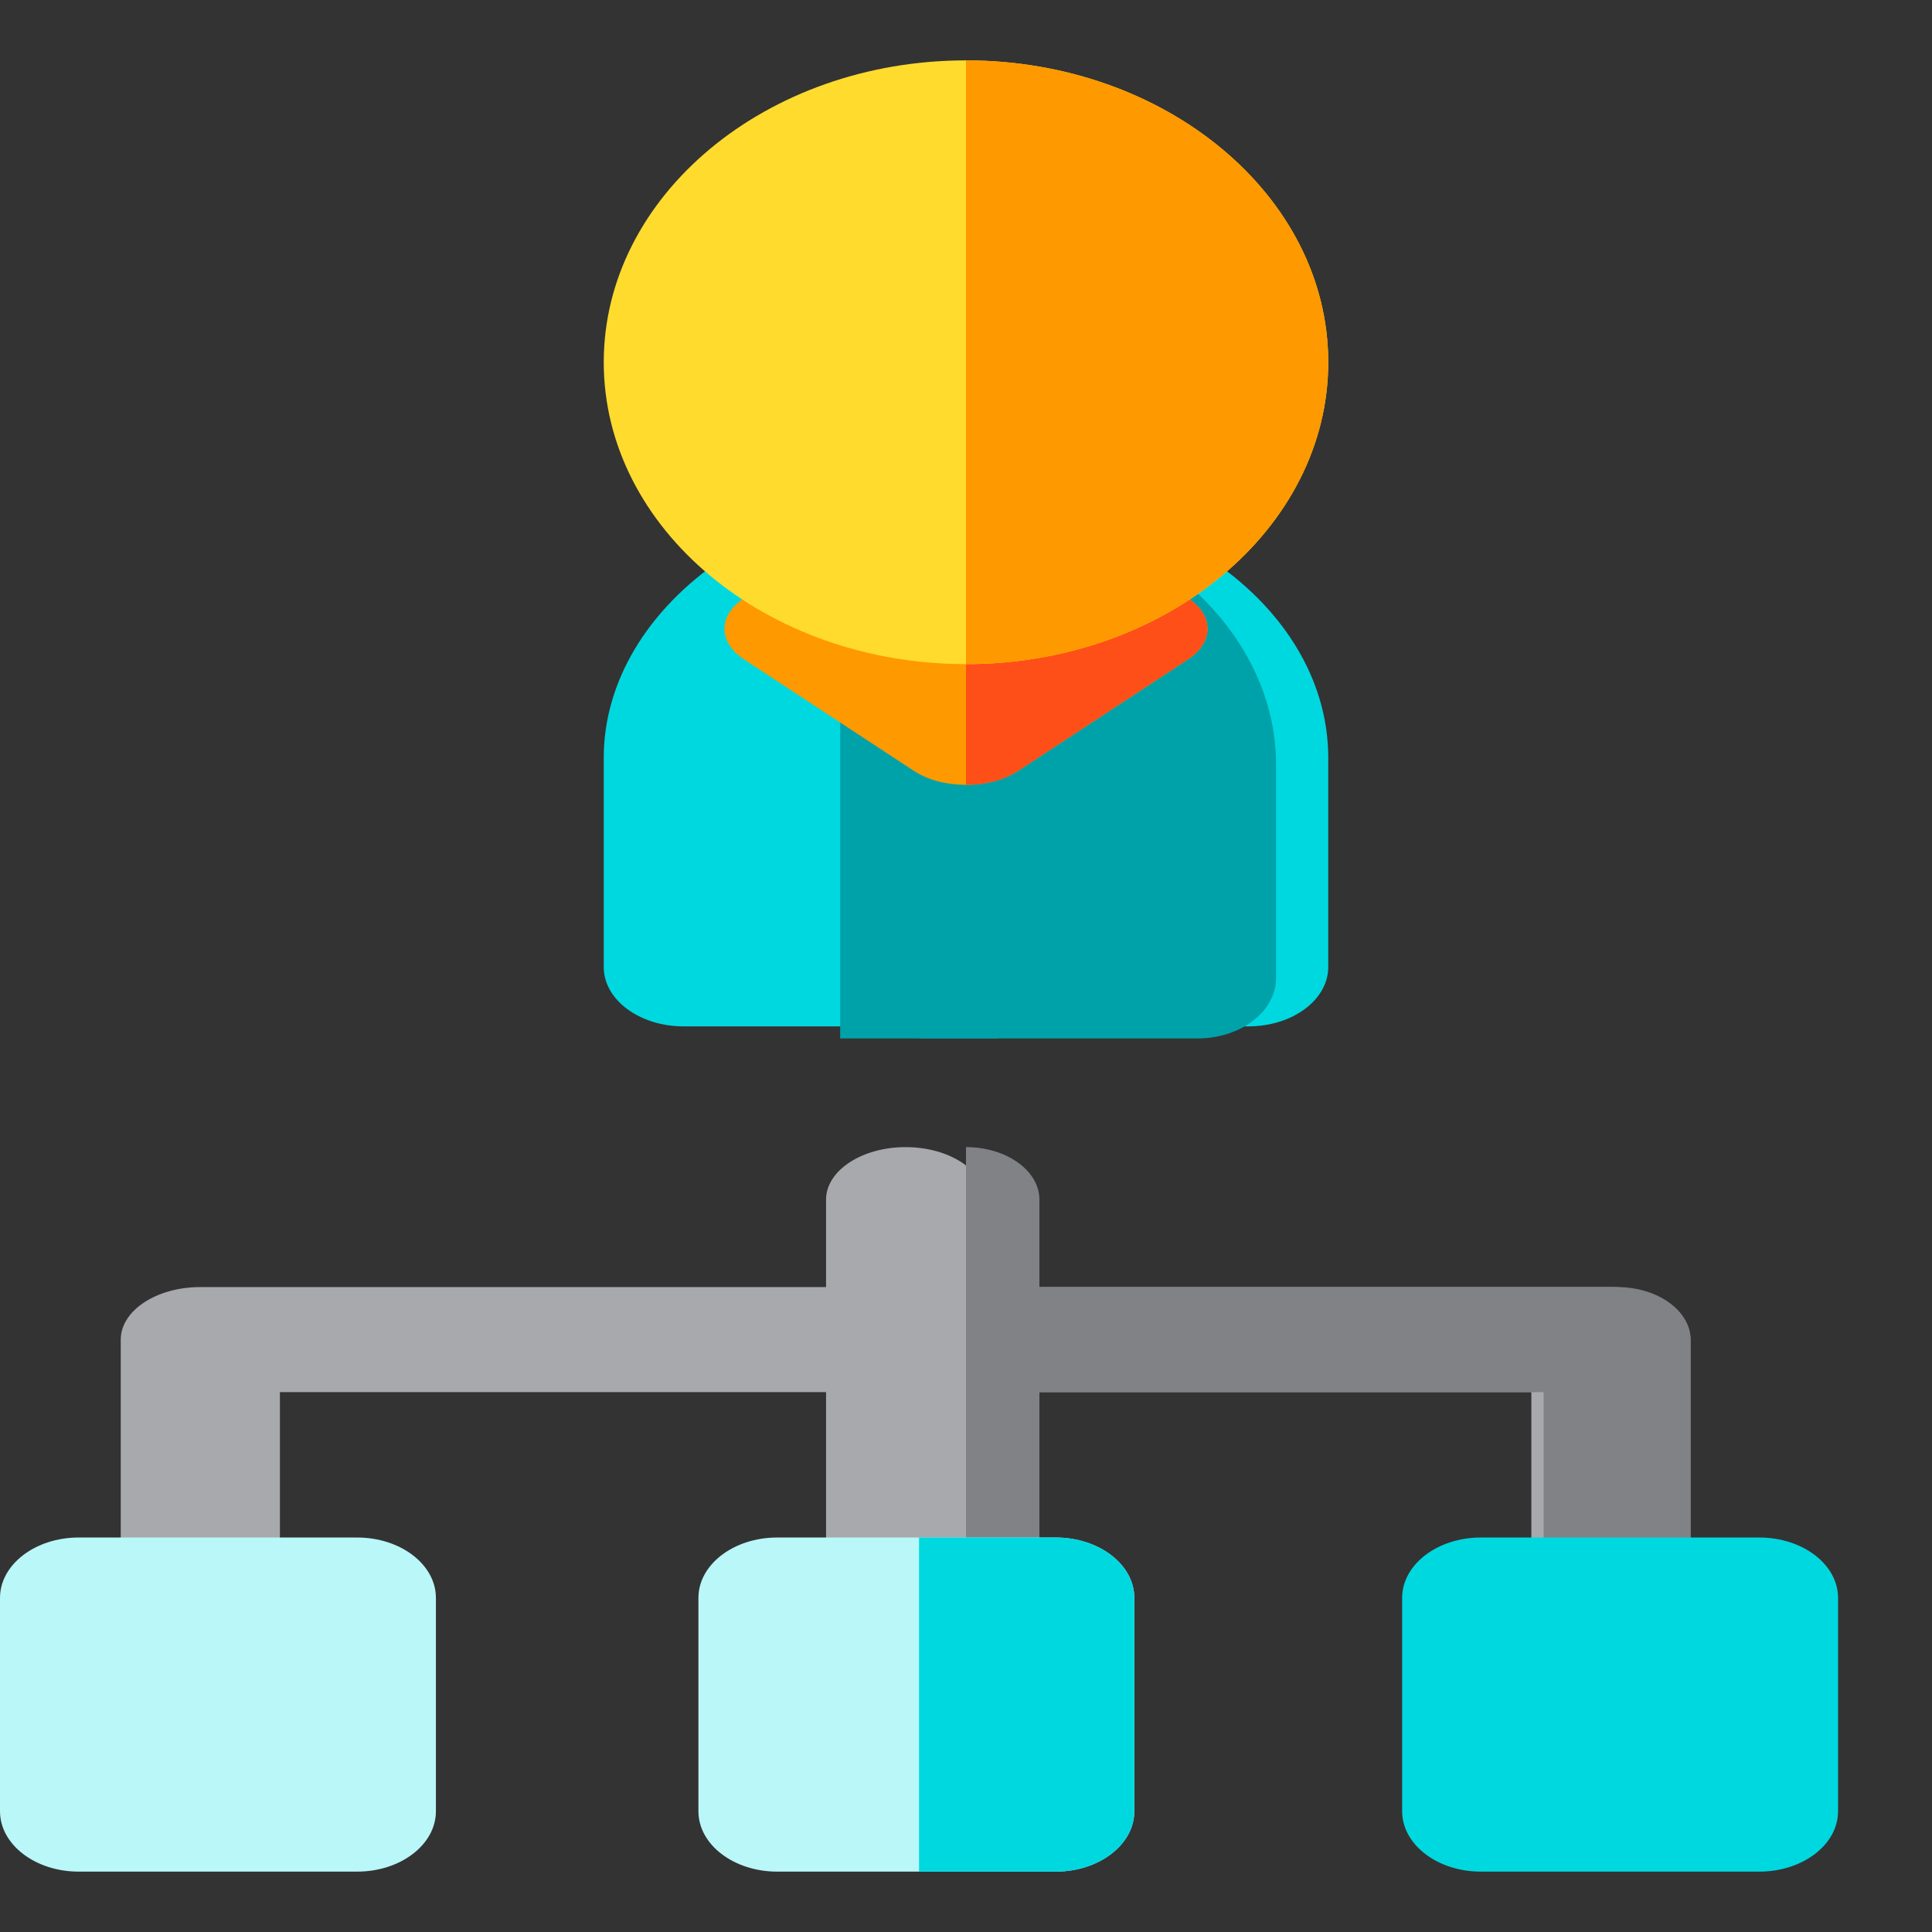 <svg width="16" height="16" viewBox="0 0 16 16" fill="none" xmlns="http://www.w3.org/2000/svg">
<rect x="0" y="0" width="16" height="16" fill="#333333" stroke="none"/>
<path d="M10.338 8.5H5.662C5.296 8.5 5 8.28 5 8.009V6.275C5 5.649 5.359 5.048 5.984 4.627C6.251 4.448 6.662 4.459 6.909 4.653L8 5.507L9.091 4.653C9.336 4.461 9.744 4.448 10.011 4.624C10.617 5.024 11 5.62 11 6.275V8.009C11 8.28 10.704 8.5 10.338 8.5Z" fill="#00D8E0"/>
<path d="M9.593 4.651C9.33 4.472 8.928 4.485 8.686 4.681L7.611 5.55V8.6H9.916C10.276 8.6 10.568 8.376 10.568 8.1V6.333C10.568 5.666 10.19 5.059 9.593 4.651Z" fill="#00A2A9"/>
<path d="M8.263 8.6V5.432C8.263 5.319 8.213 5.214 8.13 5.13L7.611 5.55L7.091 5.13C7.008 5.214 6.958 5.319 6.958 5.432V8.6H8.263Z" fill="#00A2A9"/>
<path d="M7.57 6.385L6.162 5.461C5.934 5.311 5.948 5.073 6.194 4.934C7.218 4.356 8.781 4.355 9.806 4.934C10.052 5.073 10.066 5.311 9.838 5.461L8.43 6.385C8.196 6.538 7.803 6.538 7.57 6.385Z" fill="#FF9900"/>
<path d="M9.806 4.934C9.293 4.645 8.647 4.5 8 4.5V6.5C8.157 6.5 8.313 6.462 8.43 6.385L9.838 5.461C10.066 5.311 10.052 5.073 9.806 4.934Z" fill="#FF4F19"/>
<path d="M8 5.5C6.346 5.5 5 4.378 5 3C5 1.622 6.346 0.5 8 0.5C9.654 0.5 11 1.622 11 3C11 4.378 9.654 5.5 8 5.5Z" fill="#FFDB2D"/>
<path d="M13.341 10.659H8.159V9.935C8.159 9.695 7.864 9.5 7.5 9.5C7.136 9.5 6.841 9.695 6.841 9.935V10.659H1.659C1.295 10.659 1 10.854 1 11.094V13.065C1 13.305 1.295 13.5 1.659 13.5C2.023 13.5 2.318 13.305 2.318 13.065V11.529H6.841V13.065C6.841 13.305 7.136 13.5 7.5 13.5C7.864 13.5 8.159 13.305 8.159 13.065V11.529H12.682V13.065C12.682 13.305 12.977 13.5 13.341 13.5C13.705 13.5 14 13.305 14 13.065V11.094C14 10.854 13.705 10.659 13.341 10.659Z" fill="#A7A9AC"/>
<path d="M13.392 10.659H8.608V9.935C8.608 9.695 8.336 9.5 8 9.5V13.5C8.336 13.5 8.608 13.305 8.608 13.065V11.529H12.784V13.065C12.784 13.305 13.056 13.5 13.392 13.5C13.728 13.5 14 13.305 14 13.065V11.094C14 10.854 13.728 10.659 13.392 10.659Z" fill="#808285"/>
<path d="M2.957 15.5H0.652C0.292 15.5 0 15.276 0 15V13.233C0 12.957 0.292 12.733 0.652 12.733H2.957C3.318 12.733 3.61 12.957 3.61 13.233V15C3.61 15.276 3.318 15.5 2.957 15.5Z" fill="#B9F7F9"/>
<path d="M8.742 15.5H6.437C6.076 15.5 5.784 15.276 5.784 15V13.233C5.784 12.957 6.076 12.733 6.437 12.733H8.742C9.102 12.733 9.394 12.957 9.394 13.233V15C9.394 15.276 9.102 15.5 8.742 15.5Z" fill="#B9F7F9"/>
<path d="M8 0.5V5.5C9.654 5.5 11 4.378 11 3C11 1.622 9.654 0.5 8 0.5Z" fill="#FF9900"/>
<path d="M8.742 12.733H7.611V15.5H8.742C9.102 15.5 9.394 15.276 9.394 15V13.233C9.394 12.957 9.102 12.733 8.742 12.733Z" fill="#00D8E0"/>
<path d="M14.569 15.5H12.264C11.904 15.5 11.612 15.276 11.612 15V13.233C11.612 12.957 11.904 12.733 12.264 12.733H14.569C14.93 12.733 15.222 12.957 15.222 13.233V15C15.222 15.276 14.93 15.5 14.569 15.5Z" fill="#00D8E0"/>
</svg>

